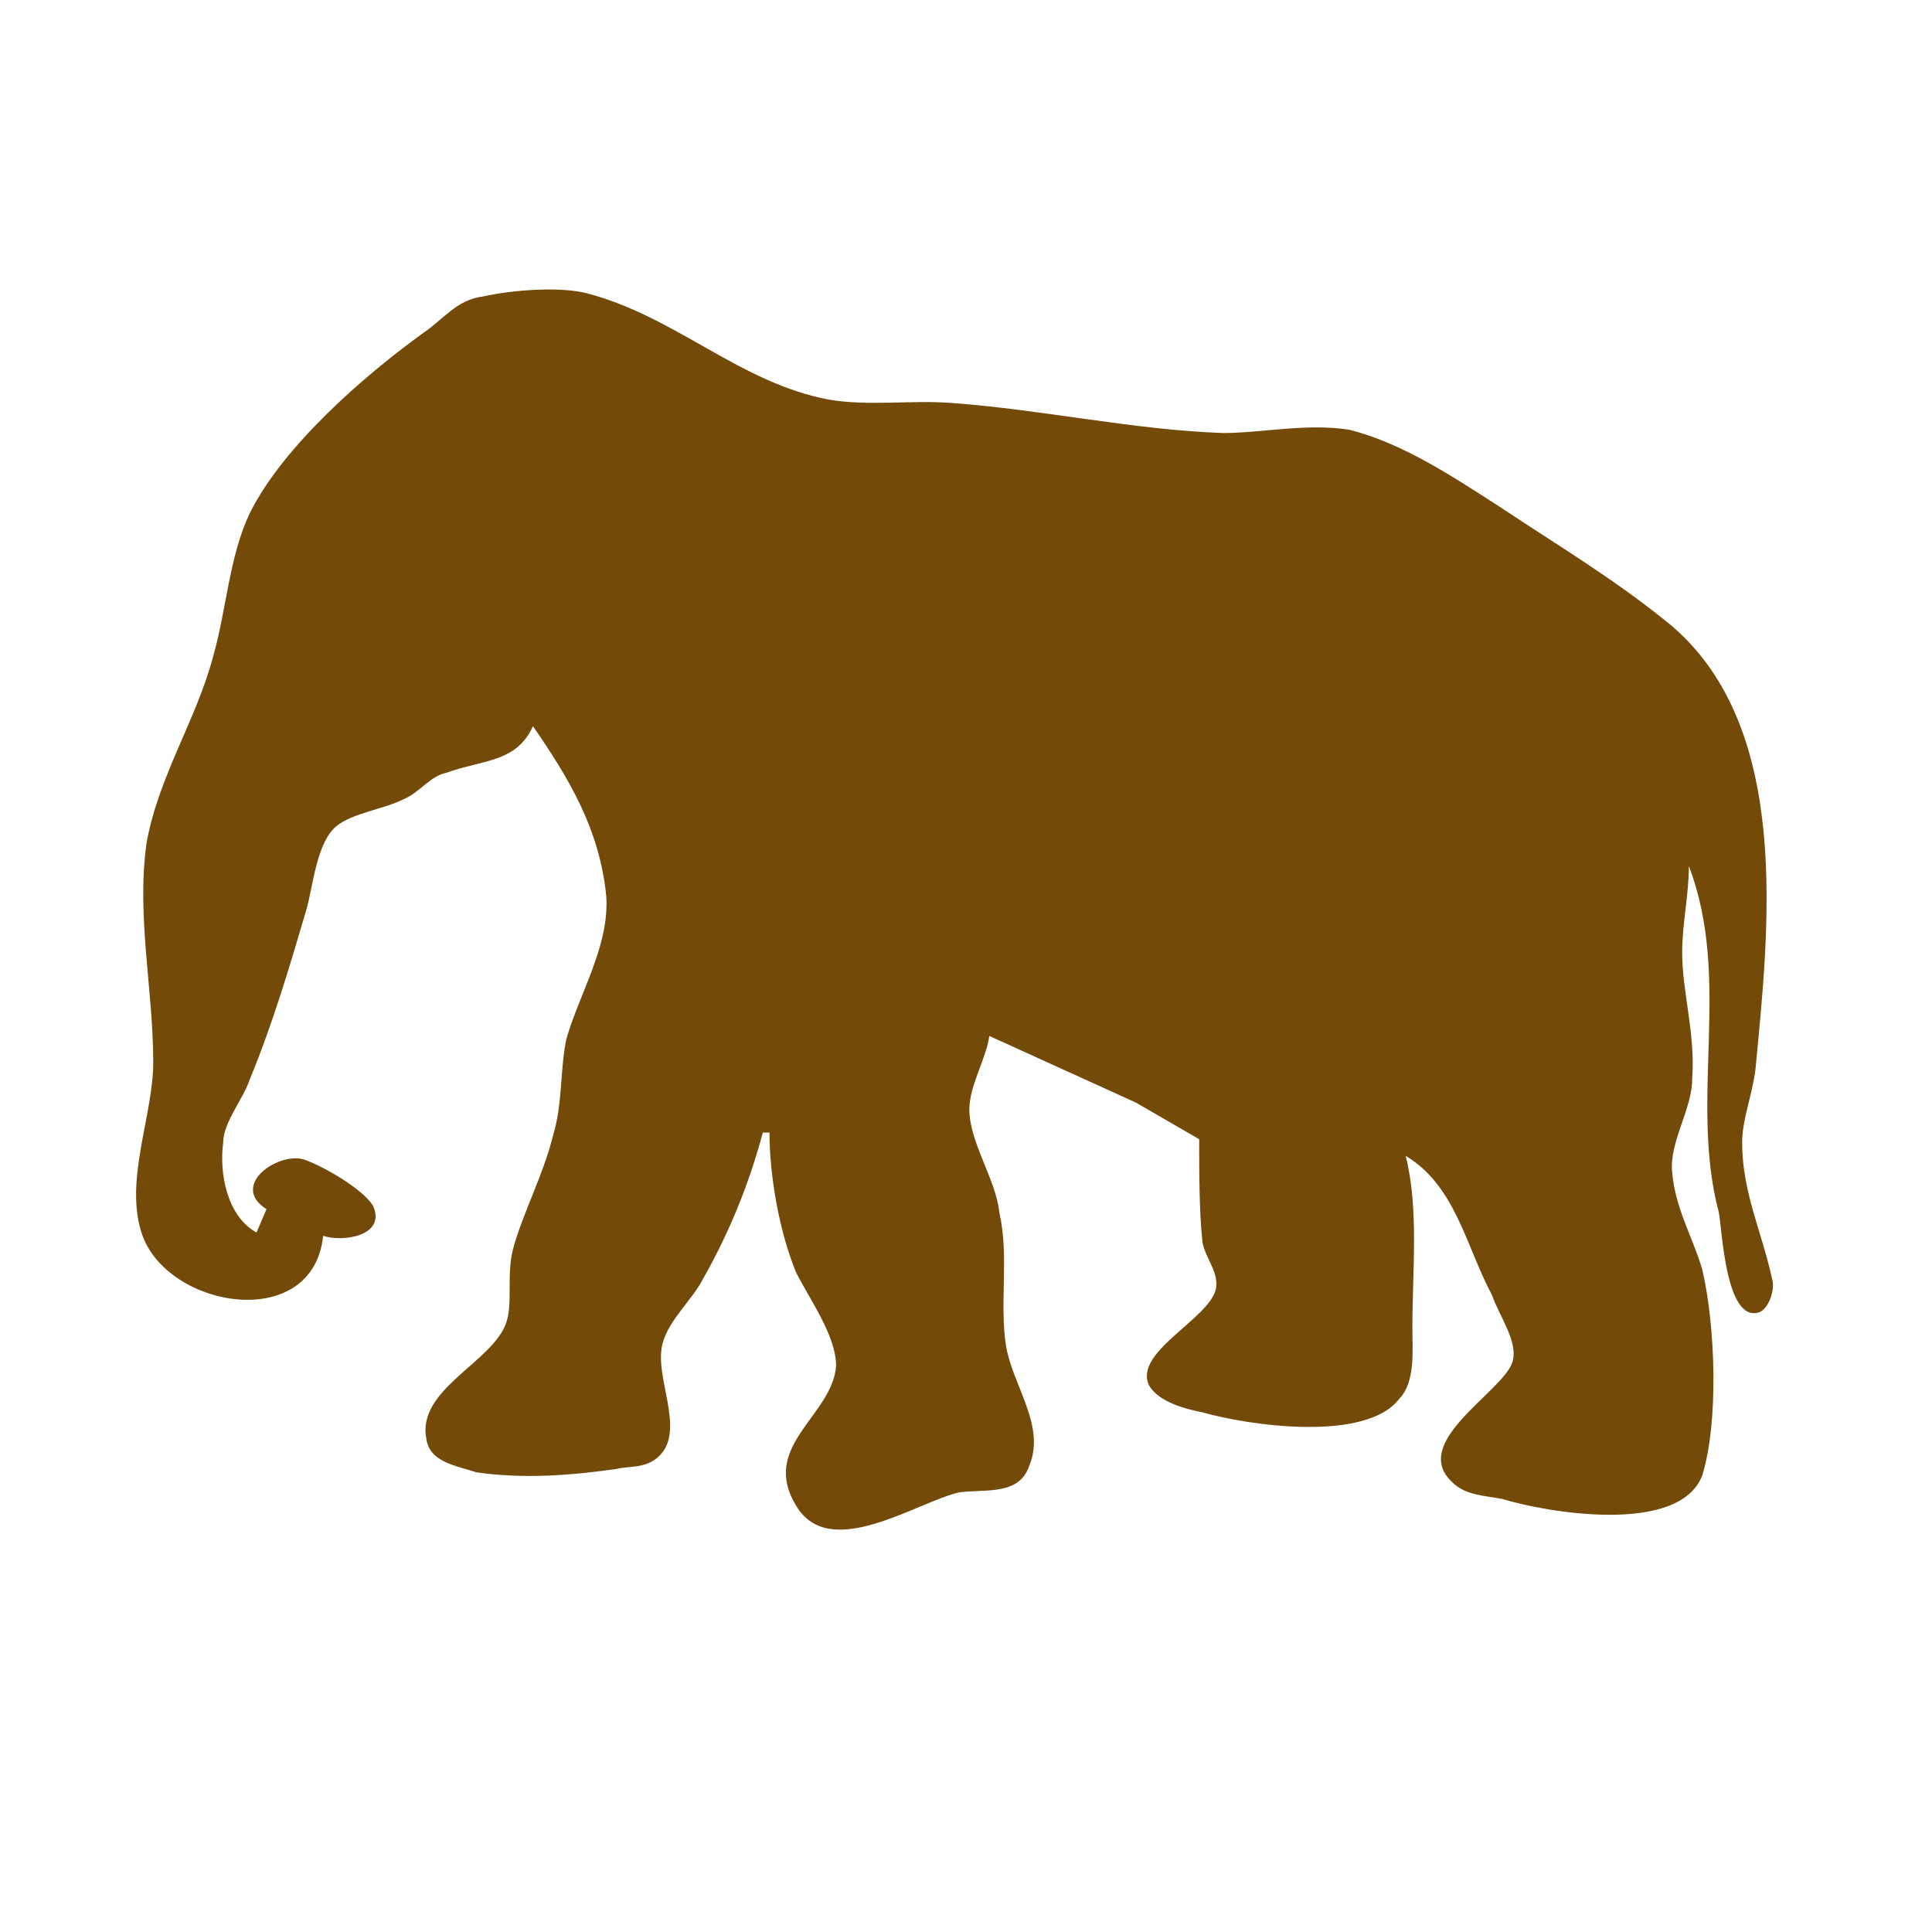 <?xml version="1.0" encoding="UTF-8"?>
<svg version="1.0" viewBox="0 0 580 580" xmlns="http://www.w3.org/2000/svg">
<path d="m112 362c-3-5-15-12-21-14-8-2-22 8-11 15l-3 7c-9-5-11.2-18-10-27 0-6 6-13 8-19 7-17 12-34 17-51 2-7 3-20 9-25 5-4 14-5 20-8 5-2 8-7 13-8 11-4 21-3 26-14 11 16 20 31 22 51 1 15-8 29-12 43-2 10-1 19-4 29-3 12-9 23-12 34-2 8 0 16-2 22-4 12-27 20-24 35 1 7 9 8 15 10 14 2 28 1 42-1 4-1 9 0 13-4 8-8-2-24 1-34 2-7 9-13 12-19 8-14 14-29 18-44h2c0 13 3 30 8 42 4 8 12 19 12 28-1 15-23 24-12 42 10 17 36-1 49-4 8-1 18 1 21-8 5-12-5-24-7-36-2-13 1-27-2-40-1-10-9-21-9-31 0-7 5-15 6-22l44 20 19 11c0 10 0 22 1 31 1 5 5 9 4 14-2 9-25 19-20 29 3 5 11 7 16 8 14 4 49 9 59-4 5-5 4-15 4-21 0-18 2-36-2-52 15 9 18 27 26 42 2 6 8 14 6 20-3 9-31 24-18 36 4 4 10 4 15 5 13 4 53 11 60-7 5-16 4-45 0-62-3-10-8-18-9-29-1-9 6-19 6-28 1-14-3-26-3-38 0-9 2-17 2-26 13 34 0 70 9 104 1 5 2 33 12 30 3-1 5-7 4-10-3-14-9-26-9-41 0-7 3-14 4-22 4-42 11-102-25-133-17-14-34-24-52-36-14-9-29-19-45-23-13-2-26 1-38 1-27-1-54-7-81-9-12-1-25 1-37-1-27-5-46-25-73-32-8-2-22-1-31 1-8 1-12 7-18 11-18 13-42 34-52 54-6.2 13-7 29-11 43-5 19-16.4 36-20 56-3.1 22 2 44 2 66 0 16-9 36-3.2 52 8.1 22 51.2 29 54.2 0 6 2 19 0 15-9z" fill="#734a08"/>
</svg>
